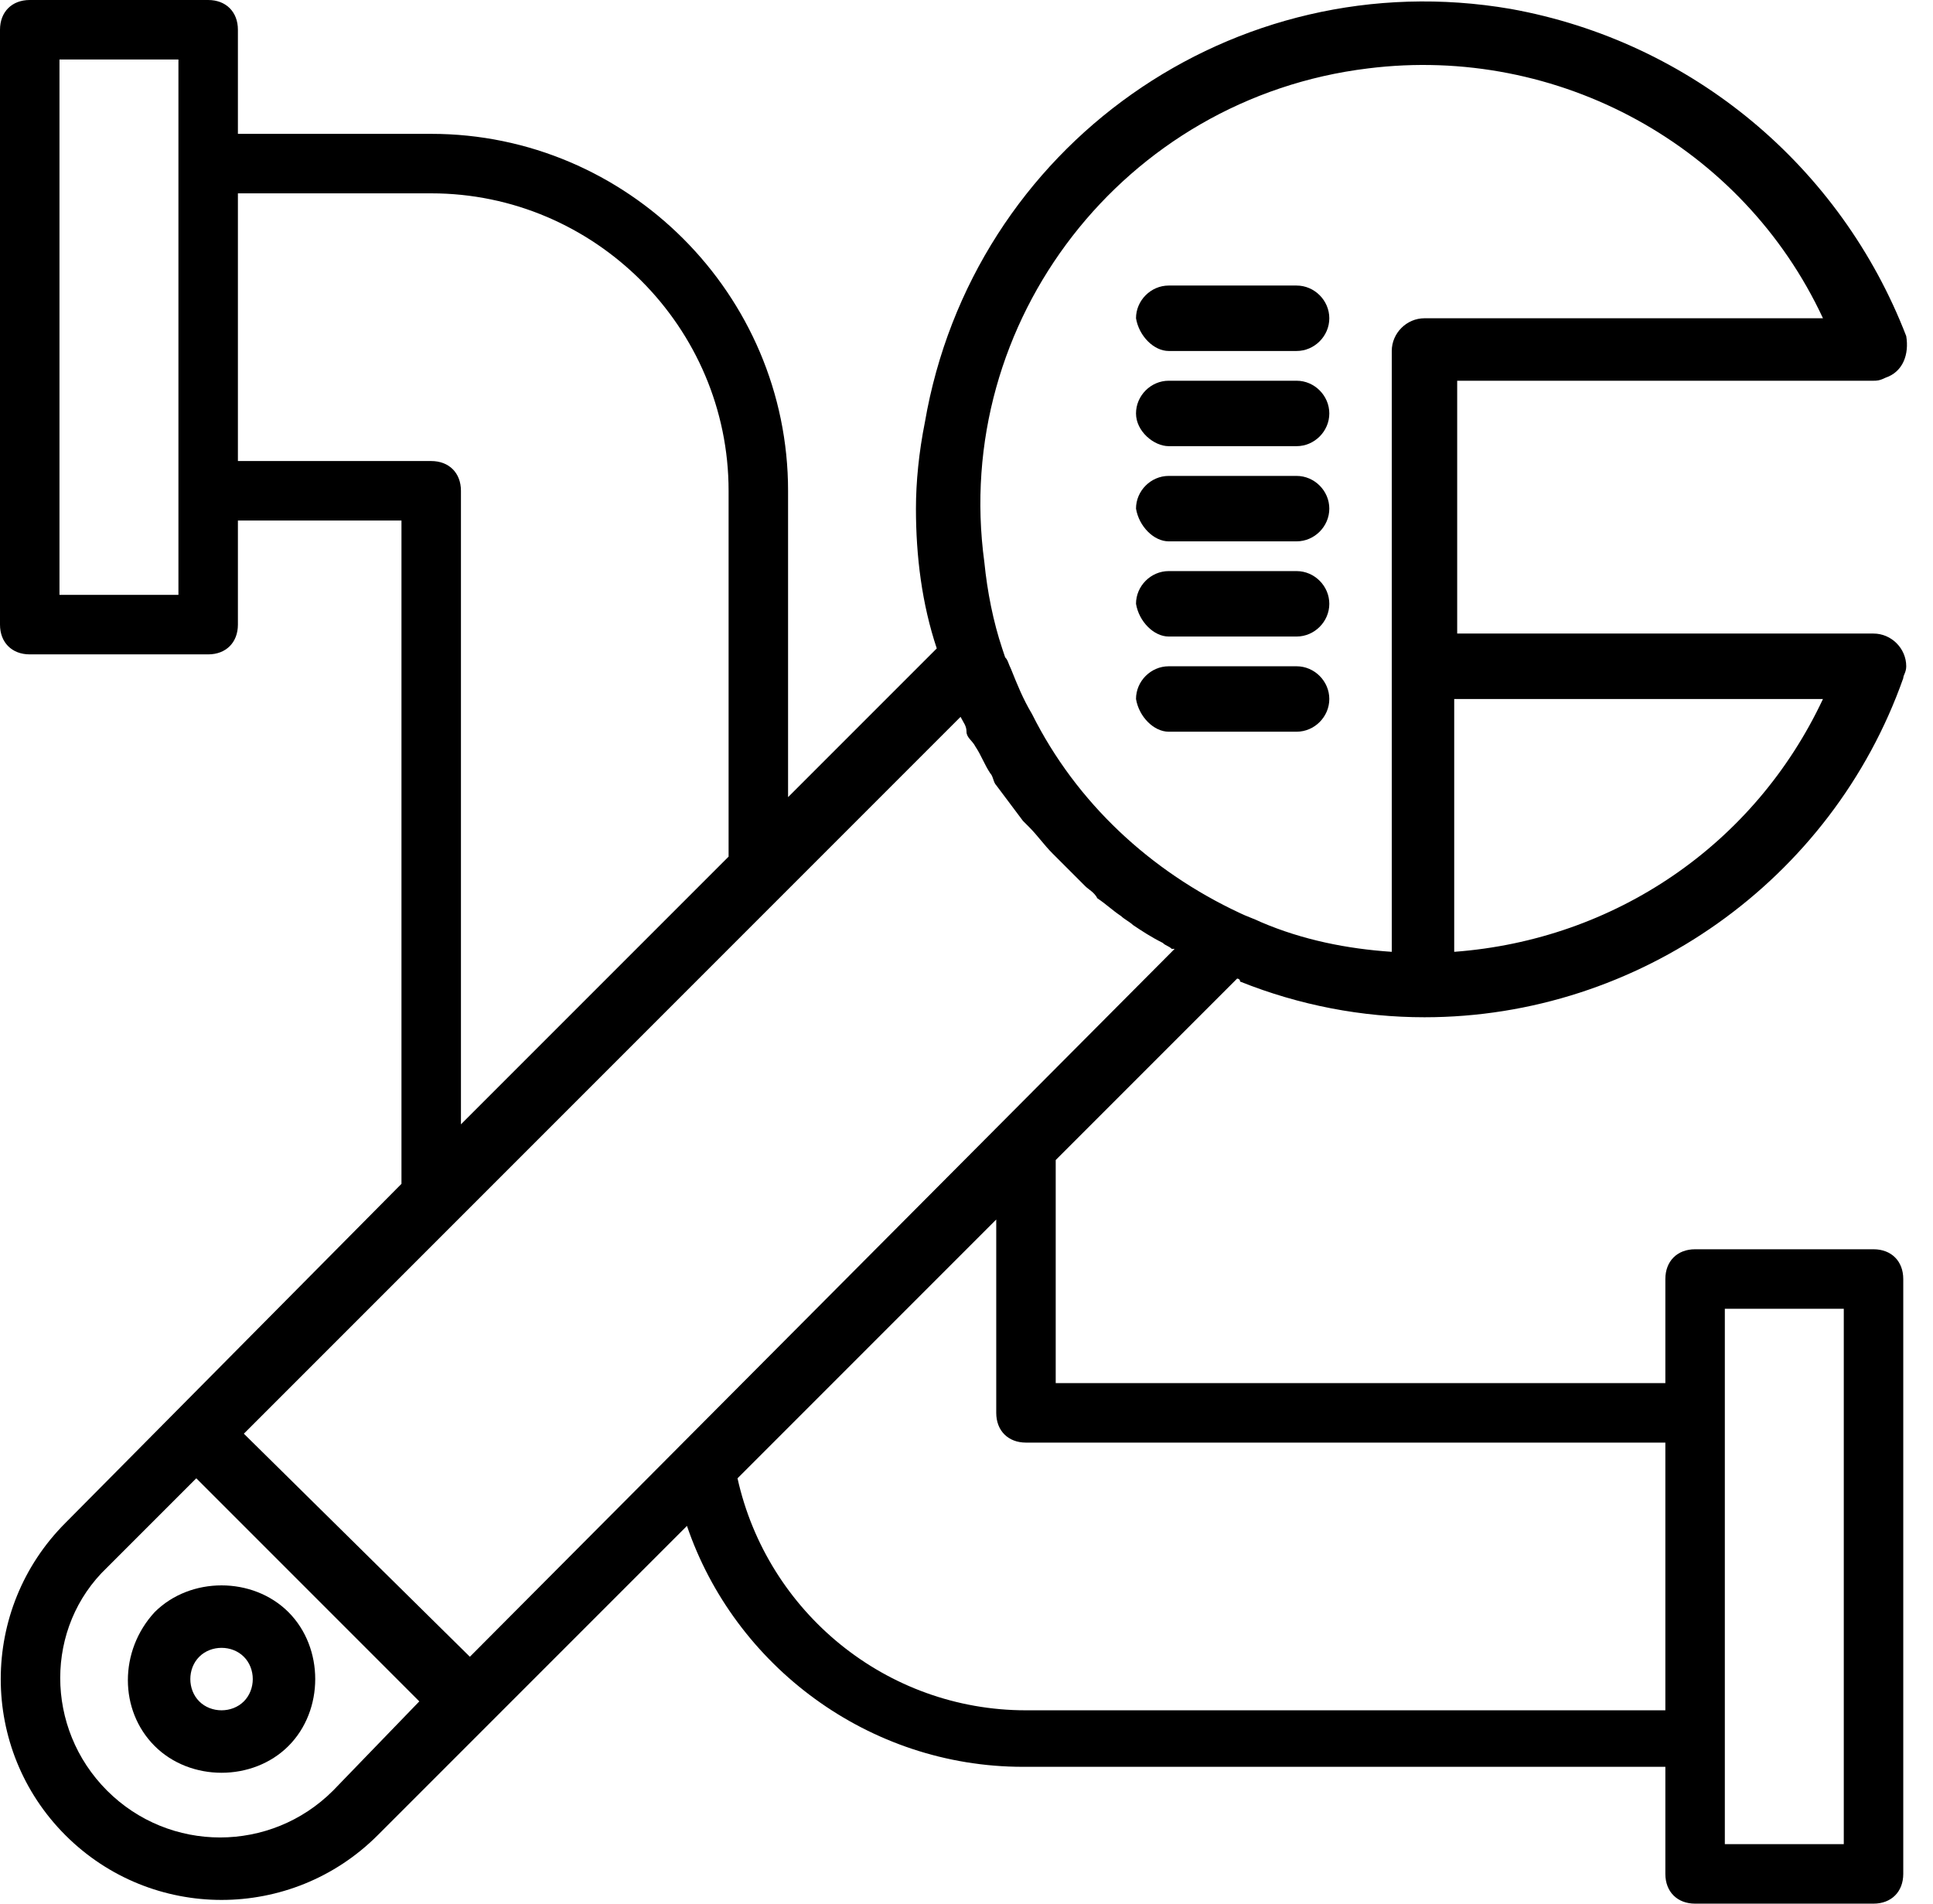 <svg width="65" height="64" viewBox="0 0 65 64" fill="none" xmlns="http://www.w3.org/2000/svg">
<path d="M39.3 18.2H43.6C44.2 18.2 44.7 17.7 44.7 17.1C44.7 16.5 44.2 16 43.6 16H39.3C38.7 16 38.2 16.5 38.2 17.1C38.3 17.7 38.8 18.2 39.3 18.2Z" fill="black"/>
<path d="M39.3 15H43.6C44.2 15 44.7 14.5 44.7 13.9C44.7 13.3 44.2 12.8 43.6 12.8H39.3C38.7 12.8 38.2 13.3 38.2 13.9C38.2 14.5 38.8 15 39.3 15Z" fill="black"/>
<path d="M39.3 11.8H43.6C44.2 11.8 44.7 11.3 44.7 10.7C44.7 10.1 44.2 9.6 43.6 9.6H39.3C38.7 9.6 38.2 10.1 38.2 10.7C38.3 11.3 38.8 11.8 39.3 11.8Z" fill="black"/>
<path d="M39.3 21.4H43.6C44.2 21.4 44.7 20.9 44.7 20.3C44.7 19.7 44.2 19.2 43.6 19.2H39.3C38.7 19.2 38.2 19.7 38.2 20.3C38.3 20.9 38.8 21.4 39.3 21.4Z" fill="black"/>
<path d="M39.3 24.6H43.6C44.2 24.6 44.7 24.1 44.7 23.5C44.7 22.9 44.2 22.4 43.6 22.4H39.3C38.7 22.4 38.2 22.9 38.2 23.5C38.3 24.1 38.8 24.6 39.3 24.6Z" fill="black"/>
<path d="M5.2 58.7C6.4 59.9 8.5 59.9 9.7 58.7C10.9 57.5 10.9 55.4 9.7 54.2C8.5 53 6.4 53 5.2 54.2C4 55.5 4 57.5 5.2 58.7ZM6.7 55.7C7.1 55.3 7.8 55.3 8.2 55.7C8.6 56.1 8.6 56.8 8.2 57.2C7.8 57.6 7.1 57.6 6.7 57.2C6.3 56.8 6.3 56.1 6.7 55.7Z" fill="black"/>
<path d="M63 42H57C56.4 42 56 42.4 56 43V46.5H35.5V39L41.6 32.9C41.6 32.9 41.7 32.9 41.7 33C43.7 33.8 45.8 34.2 47.9 34.2C55.1 34.2 61.6 29.6 64 22.8C64 22.7 64.1 22.6 64.1 22.4C64.1 21.8 63.6 21.3 63 21.3H49V12.8H63C63.1 12.8 63.2 12.8 63.4 12.7C64 12.5 64.2 11.9 64.1 11.3C61.9 5.6 56.9 1.4 50.8 0.3C41.5 -1.3 32.7 4.9 31.1 14.2C30.9 15.2 30.8 16.2 30.8 17.1C30.8 18.7 31 20.3 31.5 21.8L26.5 26.8V16.5C26.5 9.9 21.1 4.5 14.5 4.5H8V1C8 0.4 7.6 0 7 0H1C0.4 0 0 0.4 0 1V21C0 21.6 0.4 22 1 22H7C7.6 22 8 21.6 8 21V17.5H13.5V39.8L2.2 51.2C-0.7 54.1 -0.7 58.8 2.2 61.7C5.1 64.6 9.8 64.6 12.7 61.7L23.1 51.3C24.7 56 29.2 59.4 34.4 59.4H56V63C56 63.6 56.4 64 57 64H63C63.6 64 64 63.6 64 63V43C64 42.4 63.6 42 63 42ZM61.3 23.5C59 28.4 54.3 31.6 48.9 32V23.5H61.3ZM46 2.3C52.4 1.5 58.6 4.9 61.3 10.7H47.9C47.3 10.7 46.8 11.2 46.8 11.8V32C45.3 31.9 43.8 31.6 42.4 31C42.2 30.9 41.9 30.8 41.7 30.7C38.7 29.3 36.2 27 34.7 24C34.4 23.5 34.2 23 34 22.5C33.9 22.3 33.9 22.2 33.8 22.1L33.7 21.8C33.4 20.9 33.2 19.9 33.1 18.9C32 10.8 37.8 3.3 46 2.3ZM6 20H2V2H6V20ZM14.5 15.5H8V6.5H14.5C20 6.5 24.5 11 24.5 16.5V28.8L15.5 37.8V16.5C15.5 15.9 15.1 15.5 14.5 15.5ZM11.2 60.2C9.1 62.3 5.7 62.3 3.6 60.2C1.5 58.1 1.5 54.7 3.6 52.7L6.6 49.7L14.1 57.2L11.2 60.2ZM8.2 48.2L32.3 24.1C32.4 24.3 32.5 24.4 32.5 24.6C32.5 24.8 32.7 24.9 32.8 25.1C33 25.4 33.1 25.7 33.3 26C33.4 26.1 33.4 26.3 33.5 26.4C33.8 26.8 34.1 27.2 34.4 27.6C34.5 27.7 34.5 27.7 34.6 27.8C34.9 28.1 35.1 28.4 35.4 28.7C35.5 28.8 35.6 28.9 35.8 29.1C36 29.3 36.3 29.6 36.5 29.8C36.6 29.9 36.8 30 36.9 30.2C37.2 30.4 37.4 30.6 37.7 30.8C37.8 30.9 38 31 38.1 31.1C38.4 31.3 38.7 31.5 39.1 31.7C39.2 31.8 39.3 31.8 39.4 31.9C39.4 31.9 39.4 31.9 39.5 31.9L15.8 55.7L8.2 48.2ZM34.5 57.5C29.8 57.5 25.8 54.2 24.8 49.7L33.5 41V47.5C33.5 48.1 33.9 48.5 34.5 48.5H56V57.5H34.5ZM62 62H58V44H62V62Z" fill="black"/>
</svg>
